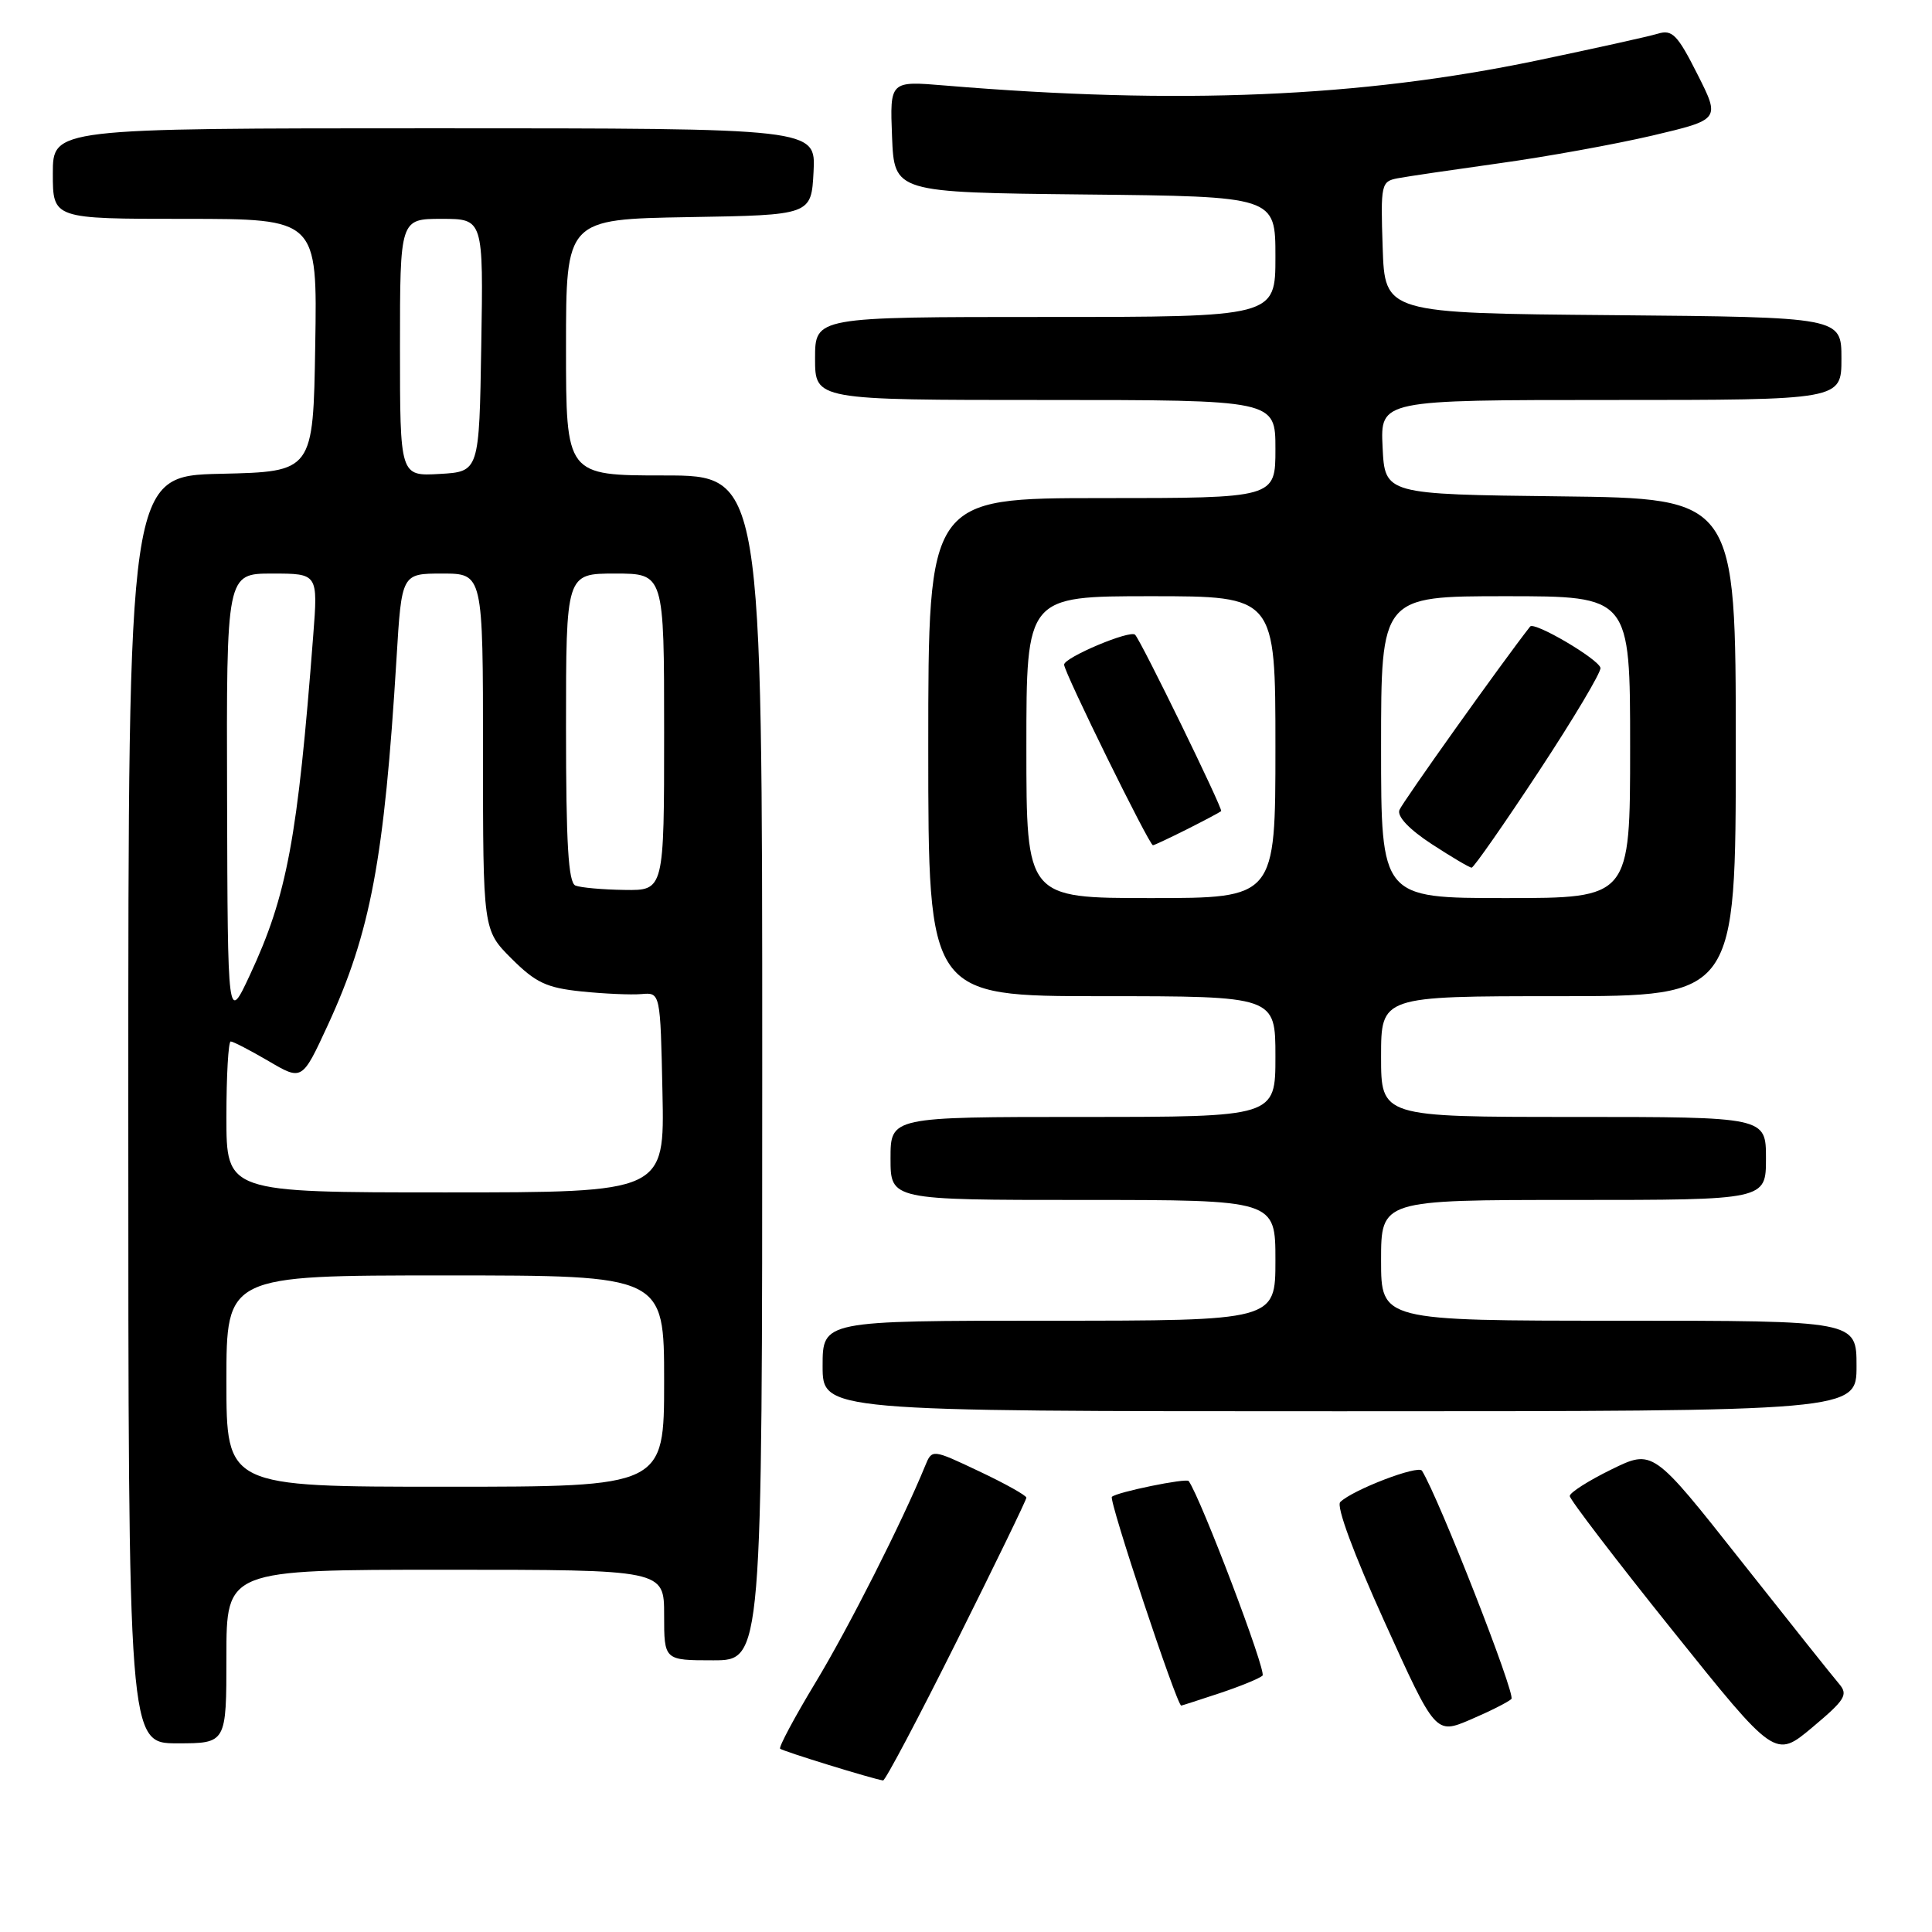 <?xml version="1.0" encoding="UTF-8" standalone="no"?>
<!DOCTYPE svg PUBLIC "-//W3C//DTD SVG 1.1//EN" "http://www.w3.org/Graphics/SVG/1.1/DTD/svg11.dtd" >
<svg xmlns="http://www.w3.org/2000/svg" xmlns:xlink="http://www.w3.org/1999/xlink" version="1.1" viewBox="0 0 256 256">
 <g >
 <path fill="currentColor"
d=" M 126.76 217.49 C 131.84 207.31 136.00 198.75 136.00 198.45 C 136.00 198.16 133.19 196.58 129.75 194.96 C 123.50 192.00 123.50 192.00 122.58 194.25 C 119.56 201.63 112.46 215.66 108.08 222.91 C 105.28 227.54 103.17 231.50 103.37 231.71 C 103.70 232.04 115.60 235.71 117.01 235.92 C 117.29 235.97 121.68 227.67 126.76 217.49 Z  M 243.69 223.12 C 242.92 222.23 237.06 214.87 230.65 206.76 C 219.01 192.02 219.01 192.02 213.50 194.72 C 210.48 196.20 208.00 197.78 208.00 198.23 C 208.00 198.68 214.12 206.69 221.61 216.03 C 235.22 233.01 235.22 233.01 240.15 228.88 C 244.50 225.23 244.92 224.56 243.69 223.12 Z  M 30.00 219.50 C 30.00 208.00 30.00 208.00 59.00 208.00 C 88.00 208.00 88.00 208.00 88.00 214.00 C 88.00 220.00 88.00 220.00 94.50 220.00 C 101.00 220.00 101.00 220.00 101.00 141.50 C 101.00 63.00 101.00 63.00 88.00 63.00 C 75.00 63.00 75.00 63.00 75.00 46.02 C 75.00 29.05 75.00 29.05 91.25 28.77 C 107.50 28.50 107.50 28.50 107.80 22.75 C 108.10 17.00 108.10 17.00 57.55 17.00 C 7.00 17.00 7.00 17.00 7.00 23.00 C 7.00 29.00 7.00 29.00 24.52 29.00 C 42.05 29.00 42.05 29.00 41.77 45.75 C 41.50 62.50 41.50 62.50 29.25 62.78 C 17.00 63.06 17.00 63.06 17.00 147.03 C 17.00 231.00 17.00 231.00 23.50 231.00 C 30.00 231.00 30.00 231.00 30.00 219.50 Z  M 200.27 225.12 C 200.86 224.54 190.67 198.51 188.42 194.88 C 187.93 194.08 179.23 197.41 177.59 199.03 C 177.03 199.57 179.37 205.88 183.45 214.88 C 190.22 229.83 190.22 229.83 194.86 227.85 C 197.41 226.76 199.85 225.53 200.27 225.12 Z  M 161.57 224.37 C 164.28 223.47 166.86 222.42 167.29 222.03 C 167.86 221.52 159.15 198.58 157.51 196.25 C 157.21 195.82 147.94 197.72 147.33 198.34 C 146.89 198.77 155.94 226.00 156.52 226.00 C 156.59 226.00 158.86 225.27 161.57 224.37 Z  M 246.00 181.00 C 246.00 175.00 246.00 175.00 214.50 175.00 C 183.00 175.00 183.00 175.00 183.00 167.00 C 183.00 159.00 183.00 159.00 208.50 159.00 C 234.00 159.00 234.00 159.00 234.00 153.50 C 234.00 148.00 234.00 148.00 208.50 148.00 C 183.00 148.00 183.00 148.00 183.00 140.00 C 183.00 132.00 183.00 132.00 206.50 132.00 C 230.00 132.00 230.00 132.00 230.00 99.02 C 230.00 66.04 230.00 66.04 206.75 65.77 C 183.50 65.50 183.50 65.50 183.20 59.25 C 182.90 53.00 182.90 53.00 213.45 53.00 C 244.00 53.00 244.00 53.00 244.00 47.51 C 244.00 42.03 244.00 42.03 213.75 41.76 C 183.50 41.50 183.50 41.50 183.21 32.78 C 182.93 24.38 183.01 24.04 185.21 23.62 C 186.47 23.38 192.54 22.49 198.69 21.63 C 204.85 20.78 213.95 19.13 218.92 17.97 C 227.95 15.84 227.95 15.84 224.91 9.82 C 222.27 4.59 221.58 3.89 219.69 4.46 C 218.48 4.83 211.24 6.43 203.59 8.03 C 180.23 12.90 156.14 13.91 125.20 11.33 C 117.91 10.72 117.91 10.72 118.20 18.11 C 118.50 25.50 118.50 25.50 143.75 25.77 C 169.00 26.03 169.00 26.03 169.00 34.02 C 169.00 42.00 169.00 42.00 138.50 42.00 C 108.00 42.00 108.00 42.00 108.00 47.50 C 108.00 53.00 108.00 53.00 138.50 53.00 C 169.00 53.00 169.00 53.00 169.00 59.50 C 169.00 66.00 169.00 66.00 146.00 66.00 C 123.00 66.00 123.00 66.00 123.00 99.00 C 123.00 132.00 123.00 132.00 146.00 132.00 C 169.00 132.00 169.00 132.00 169.00 140.00 C 169.00 148.00 169.00 148.00 143.50 148.00 C 118.00 148.00 118.00 148.00 118.00 153.50 C 118.00 159.00 118.00 159.00 143.50 159.00 C 169.00 159.00 169.00 159.00 169.00 167.00 C 169.00 175.00 169.00 175.00 139.00 175.00 C 109.00 175.00 109.00 175.00 109.00 181.00 C 109.00 187.00 109.00 187.00 177.50 187.00 C 246.00 187.00 246.00 187.00 246.00 181.00 Z  M 30.00 183.00 C 30.00 169.00 30.00 169.00 59.00 169.00 C 88.00 169.00 88.00 169.00 88.00 183.00 C 88.00 197.00 88.00 197.00 59.00 197.00 C 30.00 197.00 30.00 197.00 30.00 183.00 Z  M 30.00 148.00 C 30.00 142.50 30.26 138.00 30.57 138.00 C 30.89 138.00 33.14 139.17 35.59 140.60 C 40.03 143.21 40.03 143.21 43.43 135.85 C 49.11 123.54 50.92 113.86 52.54 87.25 C 53.22 76.00 53.22 76.00 58.61 76.00 C 64.00 76.00 64.00 76.00 64.00 99.62 C 64.00 123.24 64.00 123.24 67.78 127.02 C 70.98 130.21 72.42 130.89 77.03 131.37 C 80.04 131.68 83.62 131.84 85.00 131.72 C 87.50 131.50 87.50 131.50 87.78 144.75 C 88.06 158.00 88.06 158.00 59.03 158.00 C 30.00 158.00 30.00 158.00 30.00 148.00 Z  M 30.09 105.75 C 30.00 76.00 30.00 76.00 36.07 76.00 C 42.14 76.00 42.14 76.00 41.50 84.25 C 39.44 111.11 38.04 118.65 33.11 129.20 C 30.17 135.50 30.17 135.50 30.09 105.75 Z  M 76.25 117.34 C 75.31 116.96 75.00 111.81 75.00 96.42 C 75.00 76.00 75.00 76.00 81.50 76.00 C 88.00 76.00 88.00 76.00 88.00 97.00 C 88.00 118.00 88.00 118.00 82.75 117.92 C 79.86 117.88 76.94 117.62 76.25 117.34 Z  M 53.00 46.05 C 53.00 29.00 53.00 29.00 58.52 29.00 C 64.05 29.00 64.05 29.00 63.77 45.75 C 63.50 62.50 63.50 62.50 58.25 62.80 C 53.00 63.10 53.00 63.10 53.00 46.05 Z  M 136.00 99.00 C 136.00 79.00 136.00 79.00 152.50 79.00 C 169.00 79.00 169.00 79.00 169.00 99.00 C 169.00 119.00 169.00 119.00 152.50 119.00 C 136.00 119.00 136.00 119.00 136.00 99.00 Z  M 157.29 109.88 C 159.61 108.71 161.64 107.63 161.81 107.48 C 162.09 107.24 151.26 85.03 150.41 84.11 C 149.78 83.42 141.00 87.12 141.00 88.07 C 141.00 89.08 152.28 112.00 152.77 112.00 C 152.94 112.00 154.97 111.04 157.29 109.88 Z  M 183.00 99.00 C 183.00 79.00 183.00 79.00 199.50 79.00 C 216.00 79.00 216.00 79.00 216.00 99.00 C 216.00 119.00 216.00 119.00 199.50 119.00 C 183.00 119.00 183.00 119.00 183.00 99.00 Z  M 203.89 102.23 C 208.50 95.23 212.18 89.05 212.07 88.50 C 211.82 87.33 203.30 82.32 202.75 83.02 C 199.05 87.74 185.81 106.33 185.43 107.33 C 185.10 108.18 186.72 109.89 189.70 111.84 C 192.34 113.56 194.72 114.97 195.00 114.97 C 195.28 114.96 199.28 109.23 203.89 102.23 Z "/>
</g>
</svg>